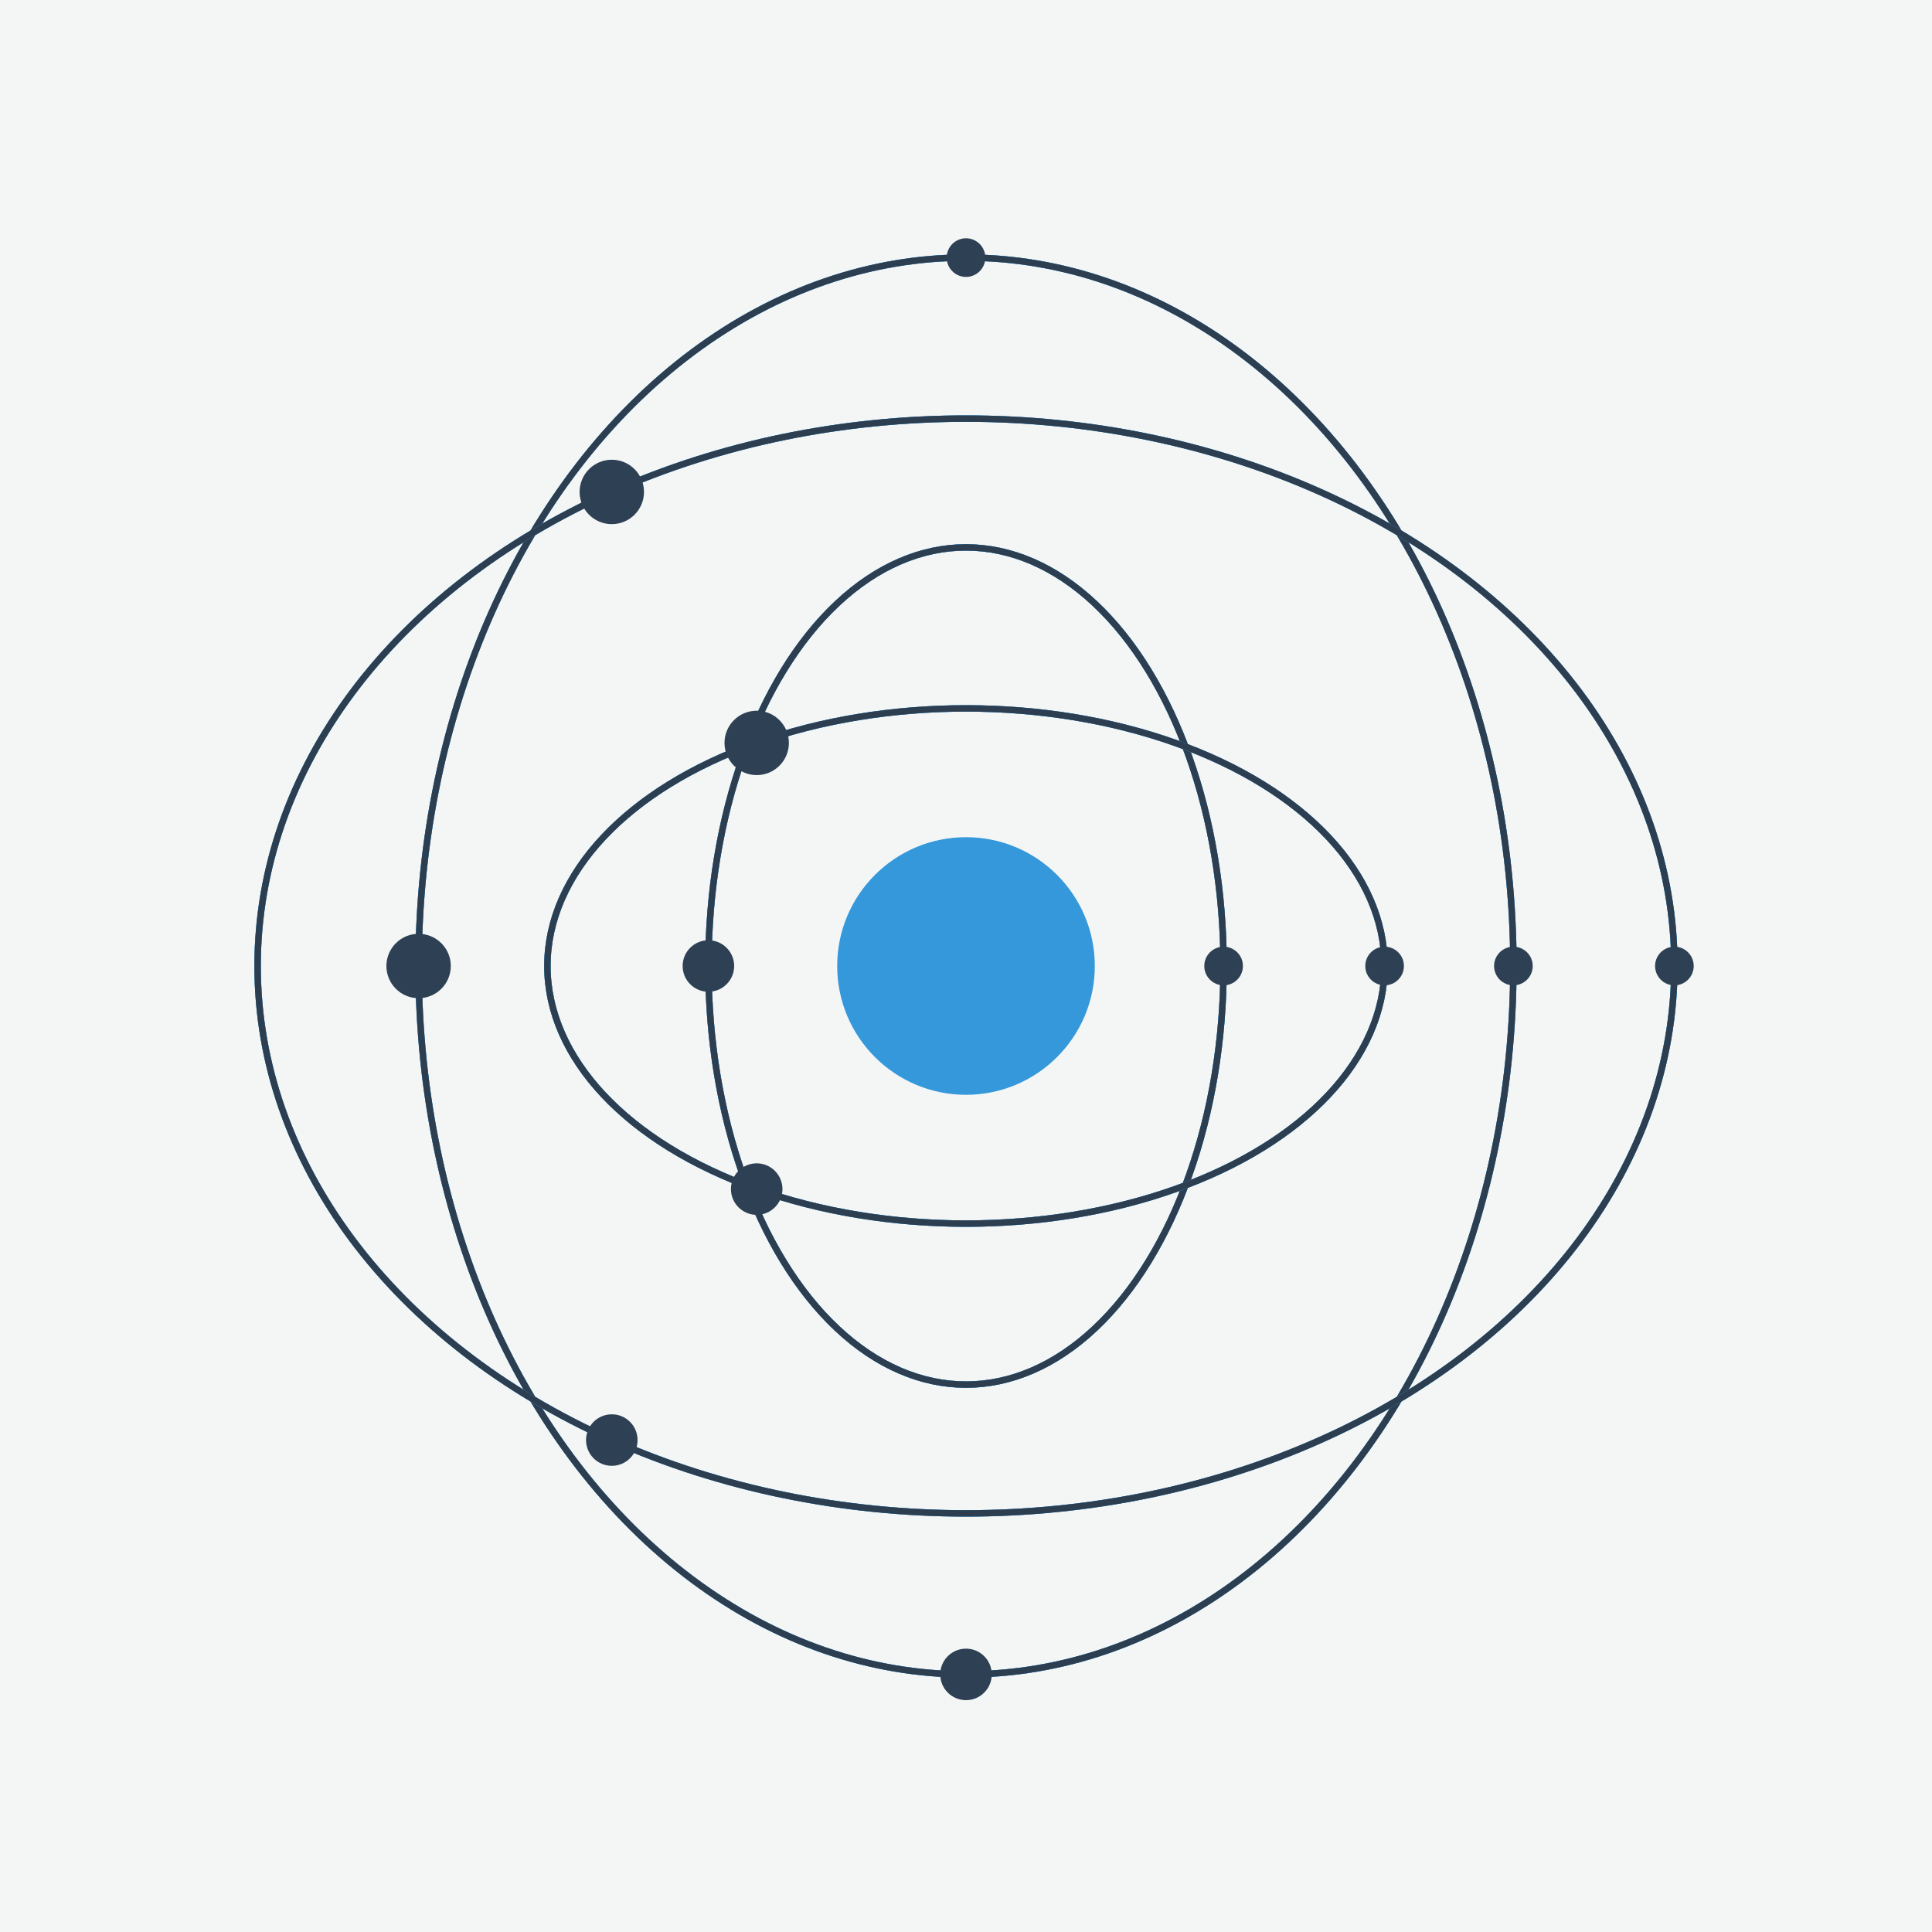 <svg xmlns="http://www.w3.org/2000/svg" version="1.1" width="300" height="300">
    <rect x="0" y="0" width="300" height="300" fill="#f4f6f6" />
    <circle cx="150" cy="150" r="20" fill="#3498db" />
    <ellipse cx="150" cy="150" rx="40" ry="65" fill="none" stroke="#3498db" strokeWidth="6" strokeOpacity="0.3" />
    <ellipse cx="150" cy="150" rx="40" ry="65" fill="none" stroke="#3498db" strokeWidth="4" strokeOpacity="0.5" />
    <ellipse cx="150" cy="150" rx="40" ry="65" fill="none" stroke="#2c3e50" strokeWidth="3" />
    <ellipse cx="150" cy="150" rx="65" ry="40" fill="none" stroke="#3498db" strokeWidth="6" strokeOpacity="0.3" />
    <ellipse cx="150" cy="150" rx="65" ry="40" fill="none" stroke="#3498db" strokeWidth="4" strokeOpacity="0.5" />
    <ellipse cx="150" cy="150" rx="65" ry="40" fill="none" stroke="#2c3e50" strokeWidth="3" />
    <ellipse cx="150" cy="150" rx="85" ry="110" fill="none" stroke="#3498db" strokeWidth="6" strokeOpacity="0.3" />
    <ellipse cx="150" cy="150" rx="85" ry="110" fill="none" stroke="#3498db" strokeWidth="4" strokeOpacity="0.5" />
    <ellipse cx="150" cy="150" rx="85" ry="110" fill="none" stroke="#2c3e50" strokeWidth="3" />
    <ellipse cx="150" cy="150" rx="110" ry="85" fill="none" stroke="#3498db" strokeWidth="6" strokeOpacity="0.3" />
    <ellipse cx="150" cy="150" rx="110" ry="85" fill="none" stroke="#3498db" strokeWidth="4" strokeOpacity="0.5" />
    <ellipse cx="150" cy="150" rx="110" ry="85" fill="none" stroke="#2c3e50" strokeWidth="3" />
    <circle cx="190.0" cy="150.0" r="3" fill="#2e4053" />
    <circle cx="110.0" cy="150.0" r="4" fill="#2e4053" />
    <circle cx="215.0" cy="150.0" r="3" fill="#2e4053" />
    <circle cx="117.5" cy="184.641" r="4" fill="#2e4053" />
    <circle cx="117.5" cy="115.359" r="5" fill="#2e4053" />
    <circle cx="235.0" cy="150.0" r="3" fill="#2e4053" />
    <circle cx="150.0" cy="260.0" r="4" fill="#2e4053" />
    <circle cx="65.0" cy="150.0" r="5" fill="#2e4053" />
    <circle cx="150" cy="40.0" r="3" fill="#2e4053" />
    <circle cx="260.0" cy="150.0" r="3" fill="#2e4053" />
    <circle cx="95" cy="223.612" r="4" fill="#2e4053" />
    <circle cx="95" cy="76.388" r="5" fill="#2e4053" />
</svg>
